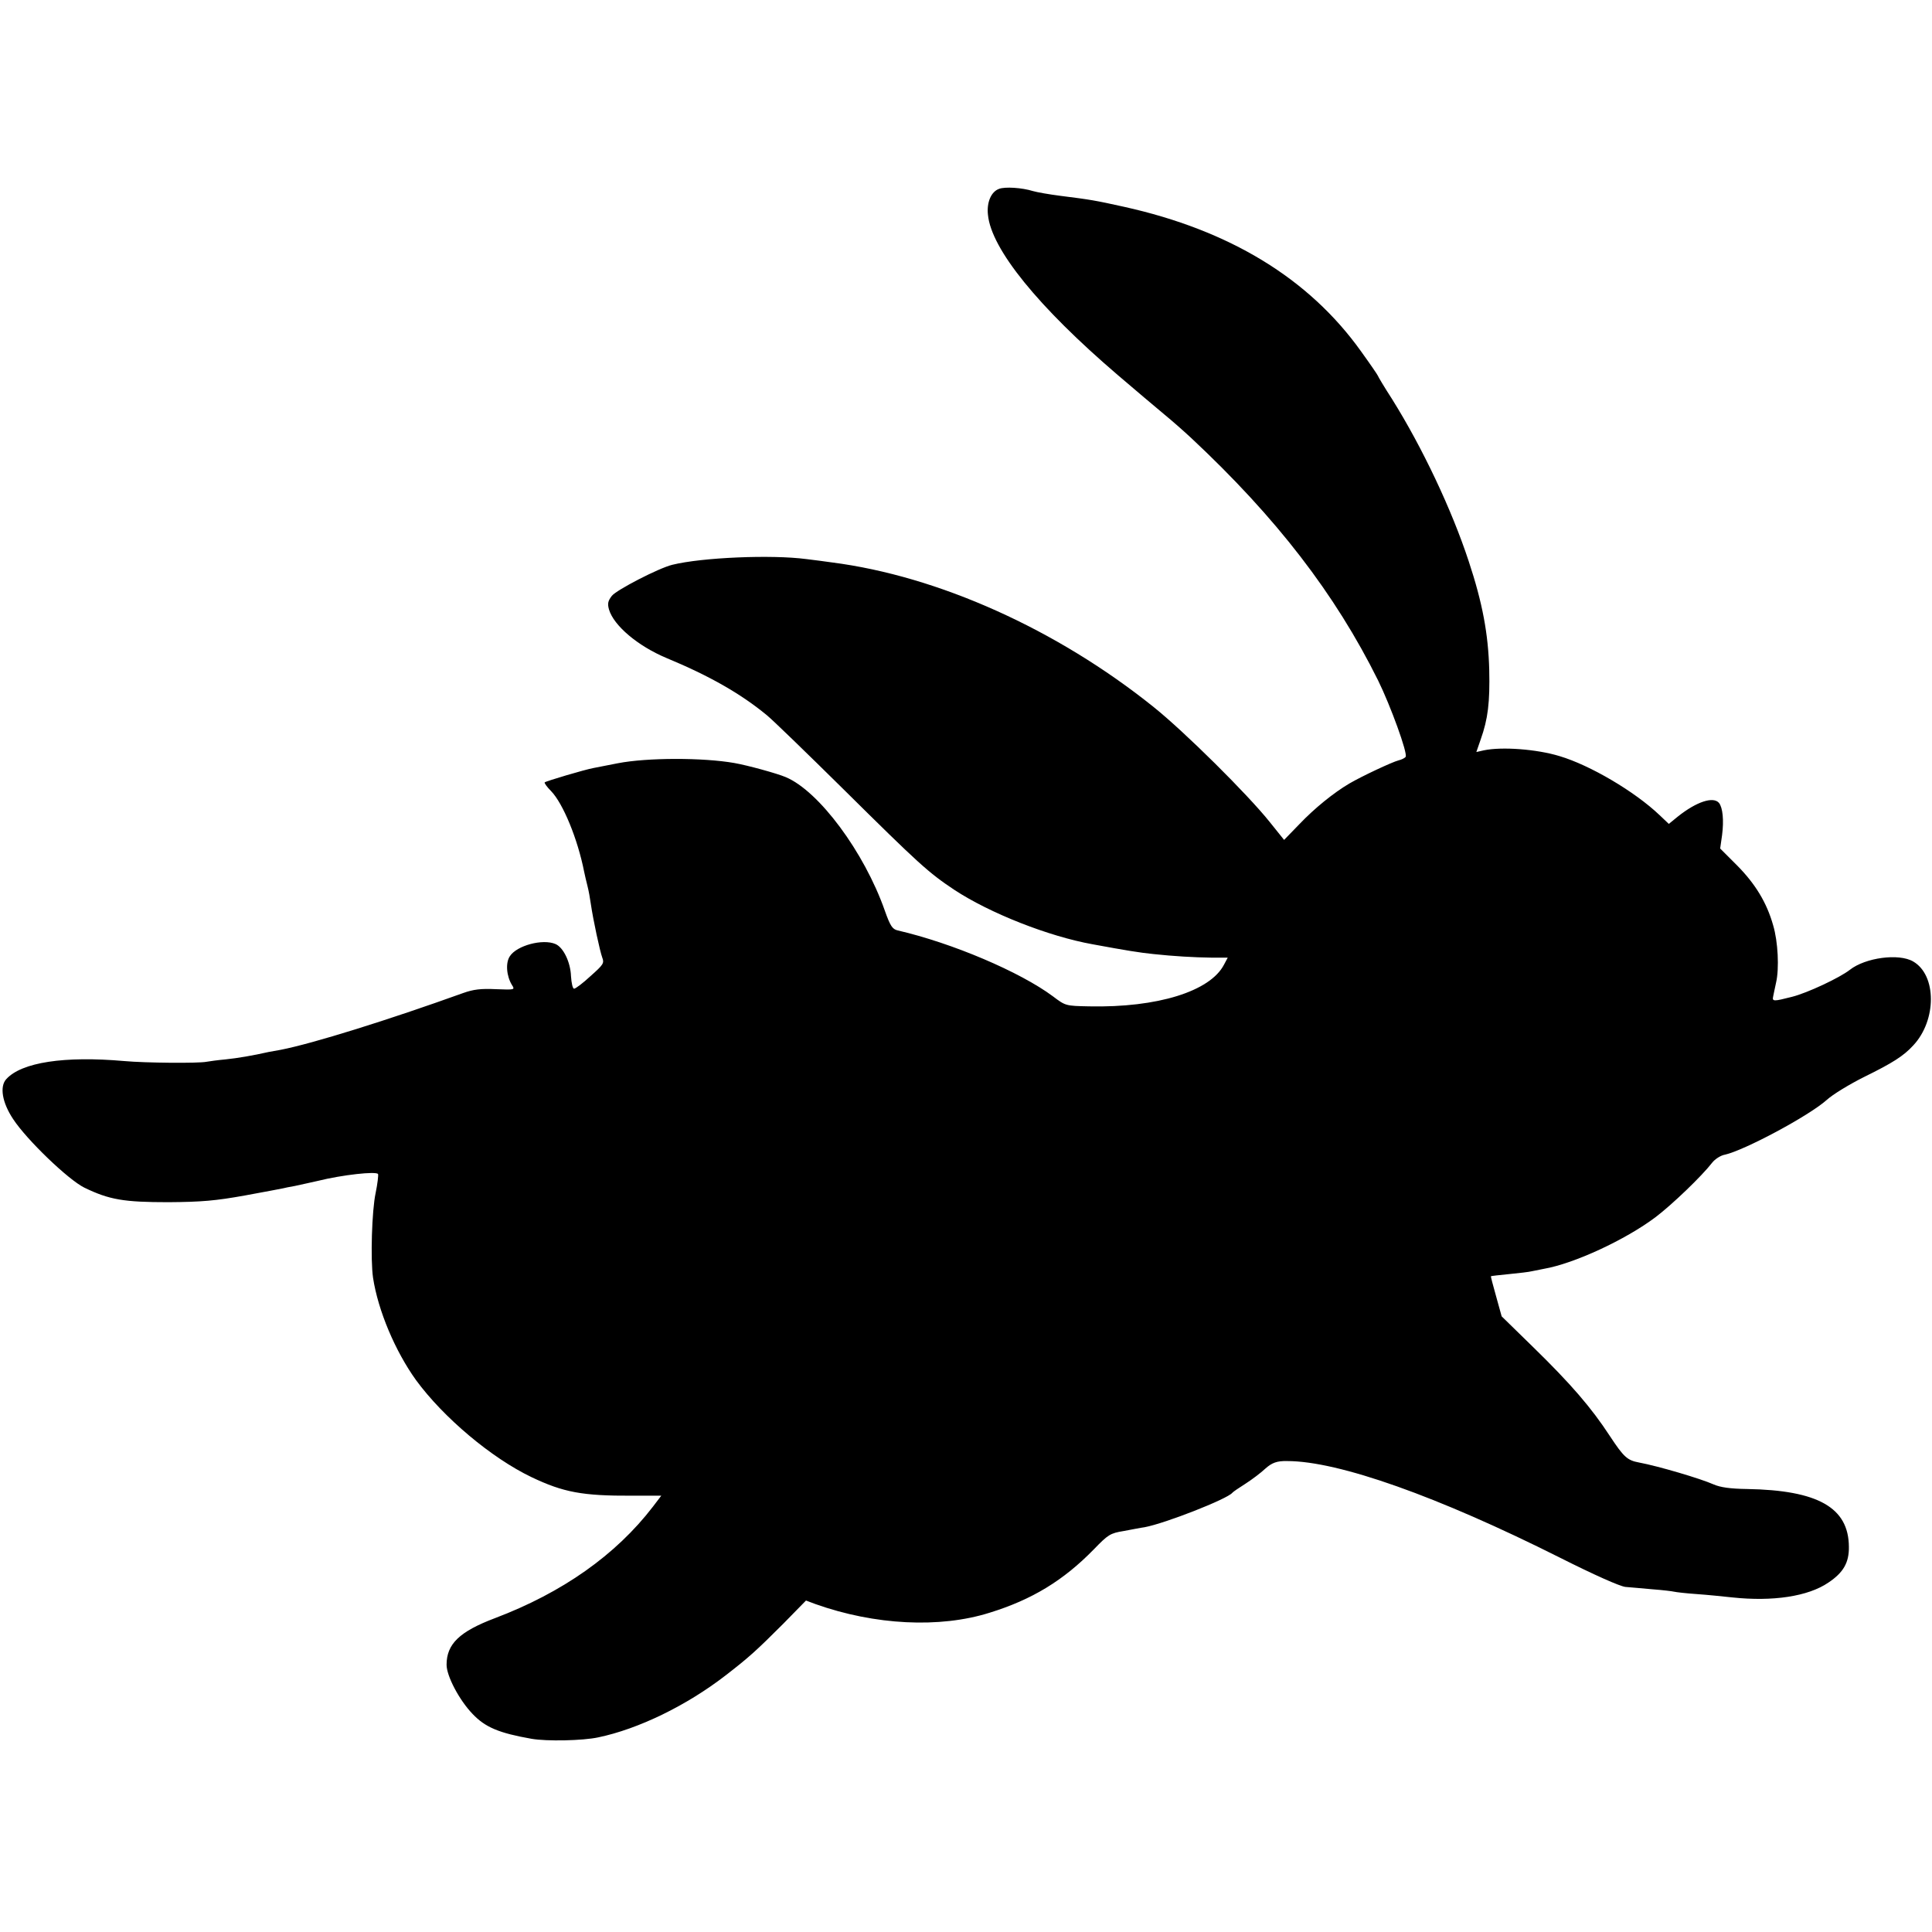 <?xml version="1.0" standalone="no"?>
<!DOCTYPE svg PUBLIC "-//W3C//DTD SVG 20010904//EN"
 "http://www.w3.org/TR/2001/REC-SVG-20010904/DTD/svg10.dtd">
<svg version="1.0" xmlns="http://www.w3.org/2000/svg"
 width="809pt" height="809pt" viewBox="0 0 809 809"
 preserveAspectRatio="xMidYMid meet">
<g transform="translate(0,809) scale(0.1,-0.1)"
fill="#000000" stroke="none">
<path d="M4183 7299 c-33 -12 -52 -57 -46 -109 14 -143 210 -385 543 -670 107
-91 122 -104 195 -165 33 -27 84 -72 114 -100 355 -332 602 -652 782 -1015 52
-106 124 -304 115 -319 -3 -5 -17 -12 -30 -15 -27 -7 -153 -66 -206 -97 -66
-39 -145 -103 -209 -170 l-64 -66 -61 76 c-92 115 -356 377 -486 481 -405 325
-902 548 -1347 605 -26 4 -75 10 -107 14 -145 19 -435 7 -561 -24 -57 -14
-233 -105 -253 -130 -16 -21 -19 -32 -12 -57 20 -68 121 -153 240 -203 181
-75 312 -150 420 -239 25 -20 169 -160 320 -309 320 -317 358 -351 466 -423
149 -98 395 -195 579 -228 141 -26 196 -35 255 -41 84 -9 168 -14 243 -15 l68
0 -16 -30 c-58 -111 -278 -180 -564 -174 -99 2 -99 2 -152 42 -137 102 -421
223 -650 276 -22 5 -31 18 -54 83 -86 245 -276 501 -415 559 -35 15 -158 49
-215 59 -131 23 -364 23 -488 -1 -22 -4 -46 -9 -102 -20 -38 -7 -199 -55 -204
-60 -3 -2 9 -19 27 -37 50 -52 111 -200 138 -337 3 -14 9 -41 14 -60 5 -19 11
-53 14 -75 10 -68 38 -198 48 -225 9 -23 4 -30 -49 -77 -31 -29 -63 -53 -69
-53 -6 0 -11 23 -13 52 -2 59 -32 121 -65 135 -53 23 -162 -6 -191 -51 -19
-28 -14 -84 9 -121 13 -20 11 -20 -68 -17 -62 3 -94 -1 -136 -16 -314 -113
-631 -212 -765 -238 -22 -4 -44 -8 -50 -9 -66 -15 -131 -26 -180 -31 -33 -3
-69 -8 -80 -10 -35 -7 -257 -5 -345 3 -250 22 -430 -5 -494 -76 -28 -31 -17
-98 29 -167 57 -87 231 -254 298 -287 105 -51 166 -61 352 -61 140 1 197 6
320 28 83 15 155 29 160 30 6 2 28 6 50 10 22 5 65 14 95 21 105 26 245 41
253 29 2 -5 -2 -40 -10 -79 -16 -74 -22 -279 -11 -355 21 -138 93 -308 180
-429 115 -157 316 -326 483 -406 134 -64 214 -79 422 -78 l122 0 -35 -46
c-155 -202 -379 -360 -662 -467 -148 -56 -202 -108 -202 -195 0 -47 53 -148
109 -206 53 -56 111 -80 247 -104 63 -11 214 -8 279 6 168 35 370 133 534 260
97 75 128 103 241 216 l95 97 40 -15 c248 -88 520 -102 729 -36 178 55 309
135 436 265 60 62 69 68 125 77 33 6 72 14 88 16 86 16 346 118 367 144 3 4
28 21 55 38 28 18 65 46 83 63 28 25 49 33 92 32 215 0 631 -148 1141 -404
145 -73 251 -120 275 -123 21 -2 73 -6 114 -10 41 -3 82 -8 90 -10 8 -2 51 -7
95 -10 44 -3 111 -10 149 -14 169 -18 317 4 402 62 63 42 87 84 86 150 -1 164
-129 237 -427 242 -71 1 -111 7 -139 19 -56 25 -233 77 -313 92 -49 9 -64 23
-122 111 -77 118 -163 218 -323 374 l-130 127 -23 83 c-13 46 -23 84 -22 85 1
1 36 5 77 9 41 4 84 9 95 12 11 2 34 7 50 10 127 22 342 122 467 216 70 53
194 172 238 229 11 14 35 30 53 33 81 18 351 162 426 229 25 23 96 66 156 96
120 59 166 88 207 133 98 105 98 294 -1 351 -60 35 -200 16 -265 -35 -42 -33
-178 -97 -242 -113 -78 -20 -84 -20 -79 2 2 9 7 35 12 57 14 60 8 173 -12 240
-27 96 -75 174 -151 251 l-71 71 8 56 c8 62 3 115 -13 135 -24 28 -94 5 -172
-57 l-38 -31 -39 37 c-104 99 -291 209 -419 247 -95 29 -241 40 -317 24 l-31
-7 18 52 c31 87 39 156 36 292 -4 150 -28 280 -86 455 -71 216 -194 476 -321
679 -33 51 -59 95 -59 97 0 2 -32 49 -71 103 -218 305 -550 507 -992 605 -122
27 -140 30 -267 46 -47 6 -98 15 -115 20 -45 14 -117 19 -142 9z"/>
</g>
</svg>
